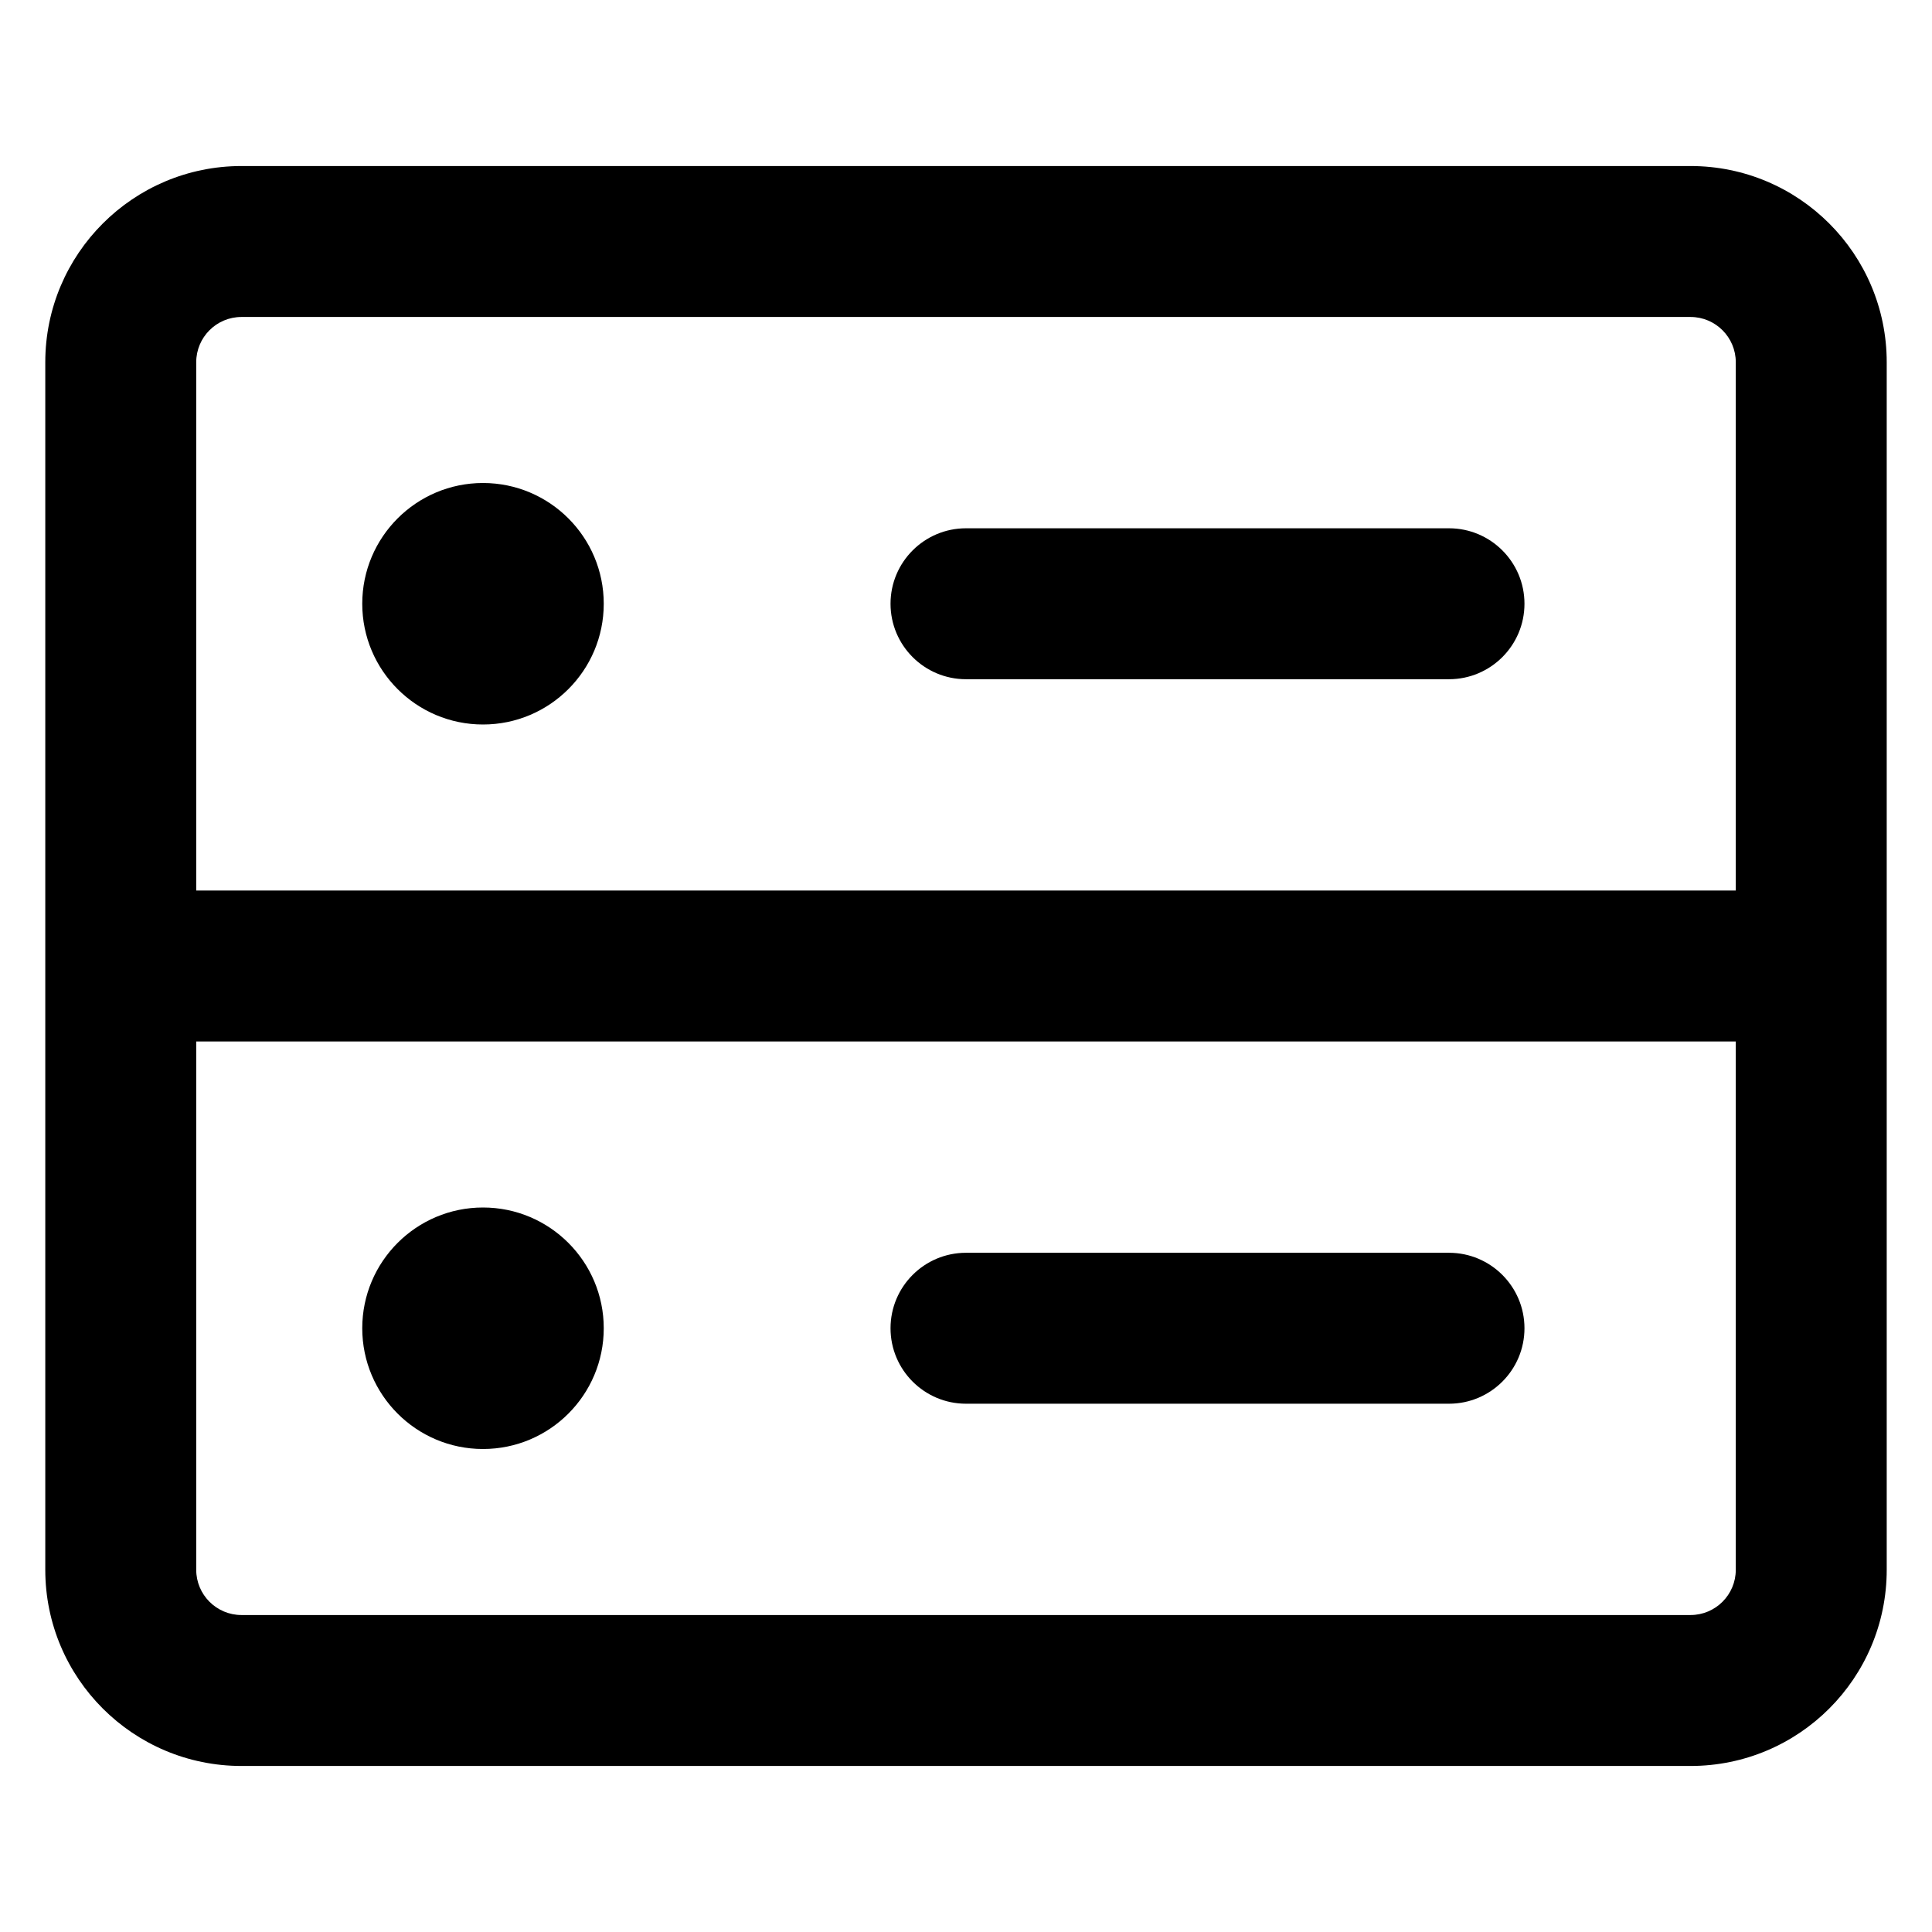 <svg width="16" height="16" viewBox="0 0 16 16" xmlns="http://www.w3.org/2000/svg">
    <path fill-rule="evenodd" clip-rule="evenodd"
        d="M0.375 3C0.375 2.103 1.103 1.375 2 1.375L14 1.375C14.898 1.375 15.625 2.103 15.625 3L15.625 13C15.625 13.898 14.898 14.625 14 14.625L2 14.625C1.103 14.625 0.375 13.898 0.375 13L0.375 3ZM2 2.625C1.793 2.625 1.625 2.793 1.625 3L1.625 7.375L14.375 7.375L14.375 3C14.375 2.793 14.207 2.625 14 2.625L2 2.625ZM14.375 8.625L1.625 8.625L1.625 13C1.625 13.207 1.793 13.375 2 13.375L14 13.375C14.207 13.375 14.375 13.207 14.375 13L14.375 8.625ZM4 12C4.552 12 5 11.552 5 11C5 10.448 4.552 10 4 10C3.448 10 3 10.448 3 11C3 11.552 3.448 12 4 12ZM4 6C4.552 6 5 5.552 5 5C5 4.448 4.552 4 4 4C3.448 4 3 4.448 3 5C3 5.552 3.448 6 4 6ZM7.375 11C7.375 10.655 7.655 10.375 8 10.375L12 10.375C12.345 10.375 12.625 10.655 12.625 11C12.625 11.345 12.345 11.625 12 11.625L8 11.625C7.655 11.625 7.375 11.345 7.375 11ZM8 4.375C7.655 4.375 7.375 4.655 7.375 5C7.375 5.345 7.655 5.625 8 5.625L12 5.625C12.345 5.625 12.625 5.345 12.625 5C12.625 4.655 12.345 4.375 12 4.375L8 4.375Z" />
</svg>